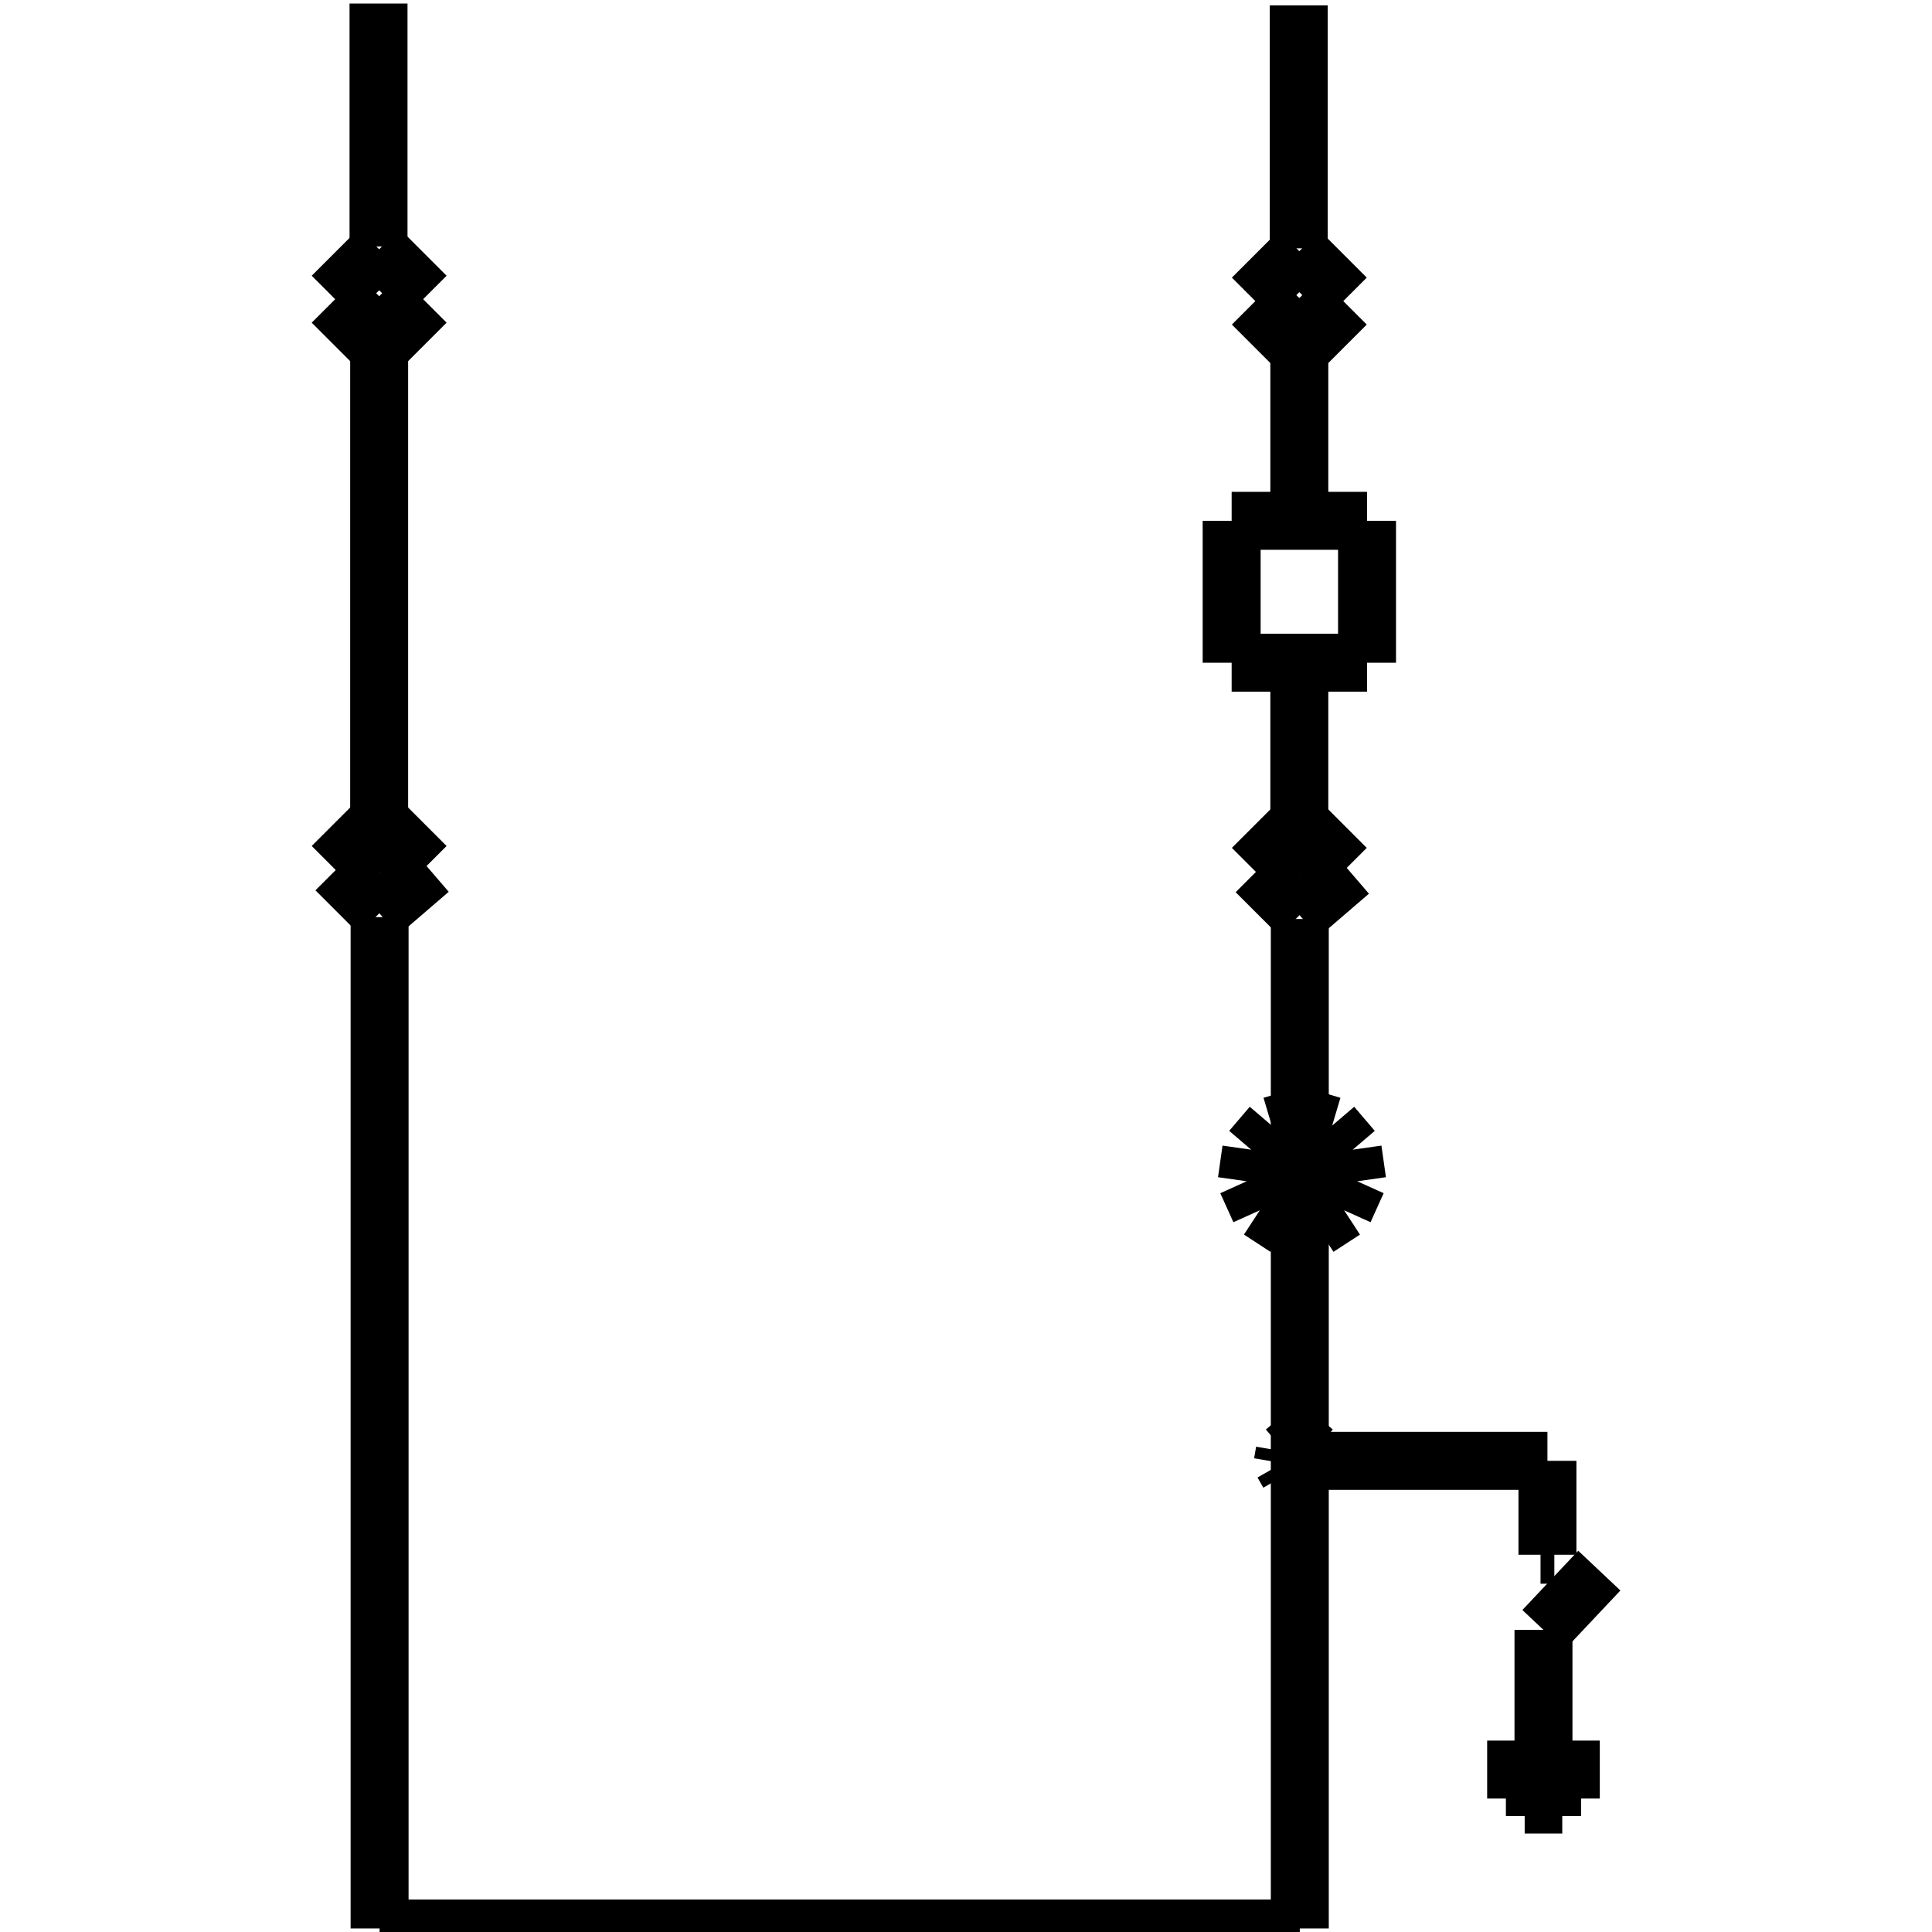 <?xml version="1.0" standalone="no"?><svg xmlns="http://www.w3.org/2000/svg" width="400.000" height="400.000" viewBox="0.0 0.0 400.000 400.000" version="1.1">
  <title>Produce by Acme CAD Converter</title>
  <desc>Produce by Acme CAD Converter</desc>
<g id="0" display="visible">
<g><path d="M265.56 302.87L265.56 301.75 265.52 302.31 265.56 302.87Z"
fill-rule="evenodd" fill="black"/>
<path d="M265.56 302.87L265.69 303.41 265.56 301.75 265.56 302.87Z"
fill-rule="evenodd" fill="black"/>
<path d="M265.69 303.41L265.69 301.21 265.56 301.75 265.69 303.41Z"
fill-rule="evenodd" fill="black"/>
<path d="M265.69 303.41L265.9 303.93 265.69 301.21 265.69 303.41Z"
fill-rule="evenodd" fill="black"/>
<path d="M265.9 303.93L265.9 300.69 265.69 301.21 265.9 303.93Z"
fill-rule="evenodd" fill="black"/>
<path d="M265.9 303.93L266.18 304.41 265.9 300.69 265.9 303.93Z"
fill-rule="evenodd" fill="black"/>
<path d="M266.18 304.41L266.18 300.21 265.9 300.69 266.18 304.41Z"
fill-rule="evenodd" fill="black"/>
<path d="M266.18 304.41L266.54 304.83 266.18 300.21 266.18 304.41Z"
fill-rule="evenodd" fill="black"/>
<path d="M266.54 304.83L266.54 299.79 266.18 300.21 266.54 304.83Z"
fill-rule="evenodd" fill="black"/>
<path d="M266.54 304.83L266.96 305.2 266.54 299.79 266.54 304.83Z"
fill-rule="evenodd" fill="black"/>
<path d="M266.96 305.2L266.96 299.42 266.54 299.79 266.96 305.2Z"
fill-rule="evenodd" fill="black"/>
<path d="M266.96 305.2L267.43 305.49 266.96 299.42 266.96 305.2Z"
fill-rule="evenodd" fill="black"/>
<path d="M267.43 305.49L267.43 299.13 266.96 299.42 267.43 305.49Z"
fill-rule="evenodd" fill="black"/>
<path d="M267.43 305.49L267.93 305.7 267.43 299.13 267.43 305.49Z"
fill-rule="evenodd" fill="black"/>
<path d="M267.93 305.7L267.93 298.92 267.43 299.13 267.93 305.7Z"
fill-rule="evenodd" fill="black"/>
<path d="M267.93 305.7L268.47 305.83 267.93 298.92 267.93 305.7Z"
fill-rule="evenodd" fill="black"/>
<path d="M268.47 305.83L268.47 298.79 267.93 298.92 268.47 305.83Z"
fill-rule="evenodd" fill="black"/>
<path d="M268.47 305.83L269.01 305.88 268.47 298.79 268.47 305.83Z"
fill-rule="evenodd" fill="black"/>
<path d="M269.01 305.88L269.01 298.74 268.47 298.79 269.01 305.88Z"
fill-rule="evenodd" fill="black"/>
<path d="M269.01 305.88L269.56 305.83 269.01 298.74 269.01 305.88Z"
fill-rule="evenodd" fill="black"/>
<path d="M269.56 305.83L269.56 298.79 269.01 298.74 269.56 305.83Z"
fill-rule="evenodd" fill="black"/>
<path d="M269.56 305.83L270.1 305.7 269.56 298.79 269.56 305.83Z"
fill-rule="evenodd" fill="black"/>
<path d="M270.1 305.7L270.1 298.92 269.56 298.79 270.1 305.7Z"
fill-rule="evenodd" fill="black"/>
<path d="M270.1 305.7L270.6 305.49 270.1 298.92 270.1 305.7Z"
fill-rule="evenodd" fill="black"/>
<path d="M270.6 305.49L270.6 299.13 270.1 298.92 270.6 305.49Z"
fill-rule="evenodd" fill="black"/>
<path d="M270.6 305.49L271.07 305.2 270.6 299.13 270.6 305.49Z"
fill-rule="evenodd" fill="black"/>
<path d="M271.07 305.2L271.07 299.42 270.6 299.13 271.07 305.2Z"
fill-rule="evenodd" fill="black"/>
<path d="M271.07 305.2L271.49 304.83 271.07 299.42 271.07 305.2Z"
fill-rule="evenodd" fill="black"/>
<path d="M271.49 304.83L271.49 299.79 271.07 299.42 271.49 304.83Z"
fill-rule="evenodd" fill="black"/>
<path d="M271.49 304.83L271.85 304.41 271.49 299.79 271.49 304.83Z"
fill-rule="evenodd" fill="black"/>
<path d="M271.85 304.41L271.85 300.21 271.49 299.79 271.85 304.41Z"
fill-rule="evenodd" fill="black"/>
<path d="M271.85 304.41L272.13 303.93 271.85 300.21 271.85 304.41Z"
fill-rule="evenodd" fill="black"/>
<path d="M272.13 303.93L272.13 300.69 271.85 300.21 272.13 303.93Z"
fill-rule="evenodd" fill="black"/>
<path d="M272.13 303.93L272.34 303.41 272.13 300.69 272.13 303.93Z"
fill-rule="evenodd" fill="black"/>
<path d="M272.34 303.41L272.34 301.21 272.13 300.69 272.34 303.41Z"
fill-rule="evenodd" fill="black"/>
<path d="M272.34 303.41L272.47 302.87 272.34 301.21 272.34 303.41Z"
fill-rule="evenodd" fill="black"/>
<path d="M272.47 302.87L272.47 301.75 272.34 301.21 272.47 302.87Z"
fill-rule="evenodd" fill="black"/>
<path d="M272.47 302.87L272.51 302.31 272.47 301.75 272.47 302.87Z"
fill-rule="evenodd" fill="black"/>
</g>
<g><path d="M78.37 0.73L78.37 51.03"
fill="none" stroke="black" stroke-width="12"/>
</g>
<g><path d="M78.5 61.33L78.5 109.6"
fill="none" stroke="black" stroke-width="12"/>
</g>
<g><path d="M78.5 180.63L78.5 109.6"
fill="none" stroke="black" stroke-width="12"/>
</g>
<g><path d="M78.59 399.27L78.59 189.88"
fill="none" stroke="black" stroke-width="12"/>
</g>
<g><path d="M268.89 1.12L268.89 51.42"
fill="none" stroke="black" stroke-width="12"/>
</g>
<g><path d="M269.01 61.72L269.01 109.99"
fill="none" stroke="black" stroke-width="12"/>
</g>
<g><path d="M269.01 181.02L269.01 137.21"
fill="none" stroke="black" stroke-width="12"/>
</g>
<g><path d="M255 137.21L255 107.83M255 107.83L283.03 107.83M283.03 107.83L283.03 137.21M283.03 137.21L255 137.21"
fill="none" stroke="black" stroke-width="12"/>
</g>
<g><path d="M269.11 399.27L269.11 190.27"
fill="none" stroke="black" stroke-width="12"/>
</g>
<g><path d="M269.56 231.18L263.31 233.04M263.31 233.04L259.05 238.03M259.05 238.03L258.12 244.57M258.12 244.57L260.83 250.58M260.83 250.58L266.3 254.15M266.3 254.15L272.81 254.15M272.81 254.15L278.29 250.58M278.29 250.58L281 244.57M281 244.57L280.07 238.03M280.07 238.03L275.81 233.04M275.81 233.04L269.56 231.18"
fill="none" stroke="black" stroke-width="12"/>
</g>
<g><path d="M320.38 302.45L269.01 302.45"
fill="none" stroke="black" stroke-width="12"/>
</g>
<g><path d="M319.56 337.45L331.12 325.18"
fill="none" stroke="black" stroke-width="12"/>
</g>
<g><path d="M319.56 366.37L319.56 337.45"
fill="none" stroke="black" stroke-width="12"/>
</g>
<g><path d="M307.9 366.37L331.22 366.37"
fill="none" stroke="black" stroke-width="12"/>
</g>
<g><path d="M311.78 369.99L327.34 369.99"
fill="none" stroke="black" stroke-width="12"/>
</g>
<g><path d="M315.67 373.61L323.45 373.61"
fill="none" stroke="black" stroke-width="12"/>
</g>
<g><path d="M320.38 321.89L320.38 302.45"
fill="none" stroke="black" stroke-width="12"/>
</g>
<g><path d="M269.01 305.88L271.26 305.04M271.26 305.04L272.46 302.93M272.46 302.93L272.04 300.53M272.04 300.53L270.21 298.96M270.21 298.96L267.82 298.96M267.82 298.96L265.98 300.53M265.98 300.53L265.57 302.93M265.57 302.93L266.77 305.04M266.77 305.04L269.01 305.88"
fill="none" stroke="black" stroke-width="12"/>
</g>
<g><path d="M269.11 399.27L78.59 399.27"
fill="none" stroke="black" stroke-width="12"/>
</g>
<g><path d="M318.95 321.89L321.81 321.89"
fill="none" stroke="black" stroke-width="12"/>
</g>
<g><path d="M78.5 61.33L68.78 71.05"
fill="none" stroke="black" stroke-width="12"/>
</g>
<g><path d="M78.5 61.33L88.22 71.05"
fill="none" stroke="black" stroke-width="12"/>
</g>
<g><path d="M78.5 51.61L68.78 61.33"
fill="none" stroke="black" stroke-width="12"/>
</g>
<g><path d="M78.5 51.61L88.22 61.33"
fill="none" stroke="black" stroke-width="12"/>
</g>
<g><path d="M269.01 61.72L259.29 71.44"
fill="none" stroke="black" stroke-width="12"/>
</g>
<g><path d="M269.01 61.72L278.73 71.44"
fill="none" stroke="black" stroke-width="12"/>
</g>
<g><path d="M269.01 52L259.29 61.72"
fill="none" stroke="black" stroke-width="12"/>
</g>
<g><path d="M269.01 52L278.73 61.72"
fill="none" stroke="black" stroke-width="12"/>
</g>
<g><path d="M78.5 180.63L88.22 170.91"
fill="none" stroke="black" stroke-width="12"/>
</g>
<g><path d="M78.5 180.63L68.78 170.91"
fill="none" stroke="black" stroke-width="12"/>
</g>
<g><path d="M69.55 180.09L78.54 189.08"
fill="none" stroke="black" stroke-width="12"/>
</g>
<g><path d="M88.99 180.09L78.54 189.08"
fill="none" stroke="black" stroke-width="12"/>
</g>
<g><path d="M269.01 181.02L278.73 171.3"
fill="none" stroke="black" stroke-width="12"/>
</g>
<g><path d="M269.01 181.02L259.29 171.3"
fill="none" stroke="black" stroke-width="12"/>
</g>
<g><path d="M260.07 180.48L269.06 189.47"
fill="none" stroke="black" stroke-width="12"/>
</g>
<g><path d="M279.51 180.48L269.06 189.47"
fill="none" stroke="black" stroke-width="12"/>
</g>
</g>
</svg>
